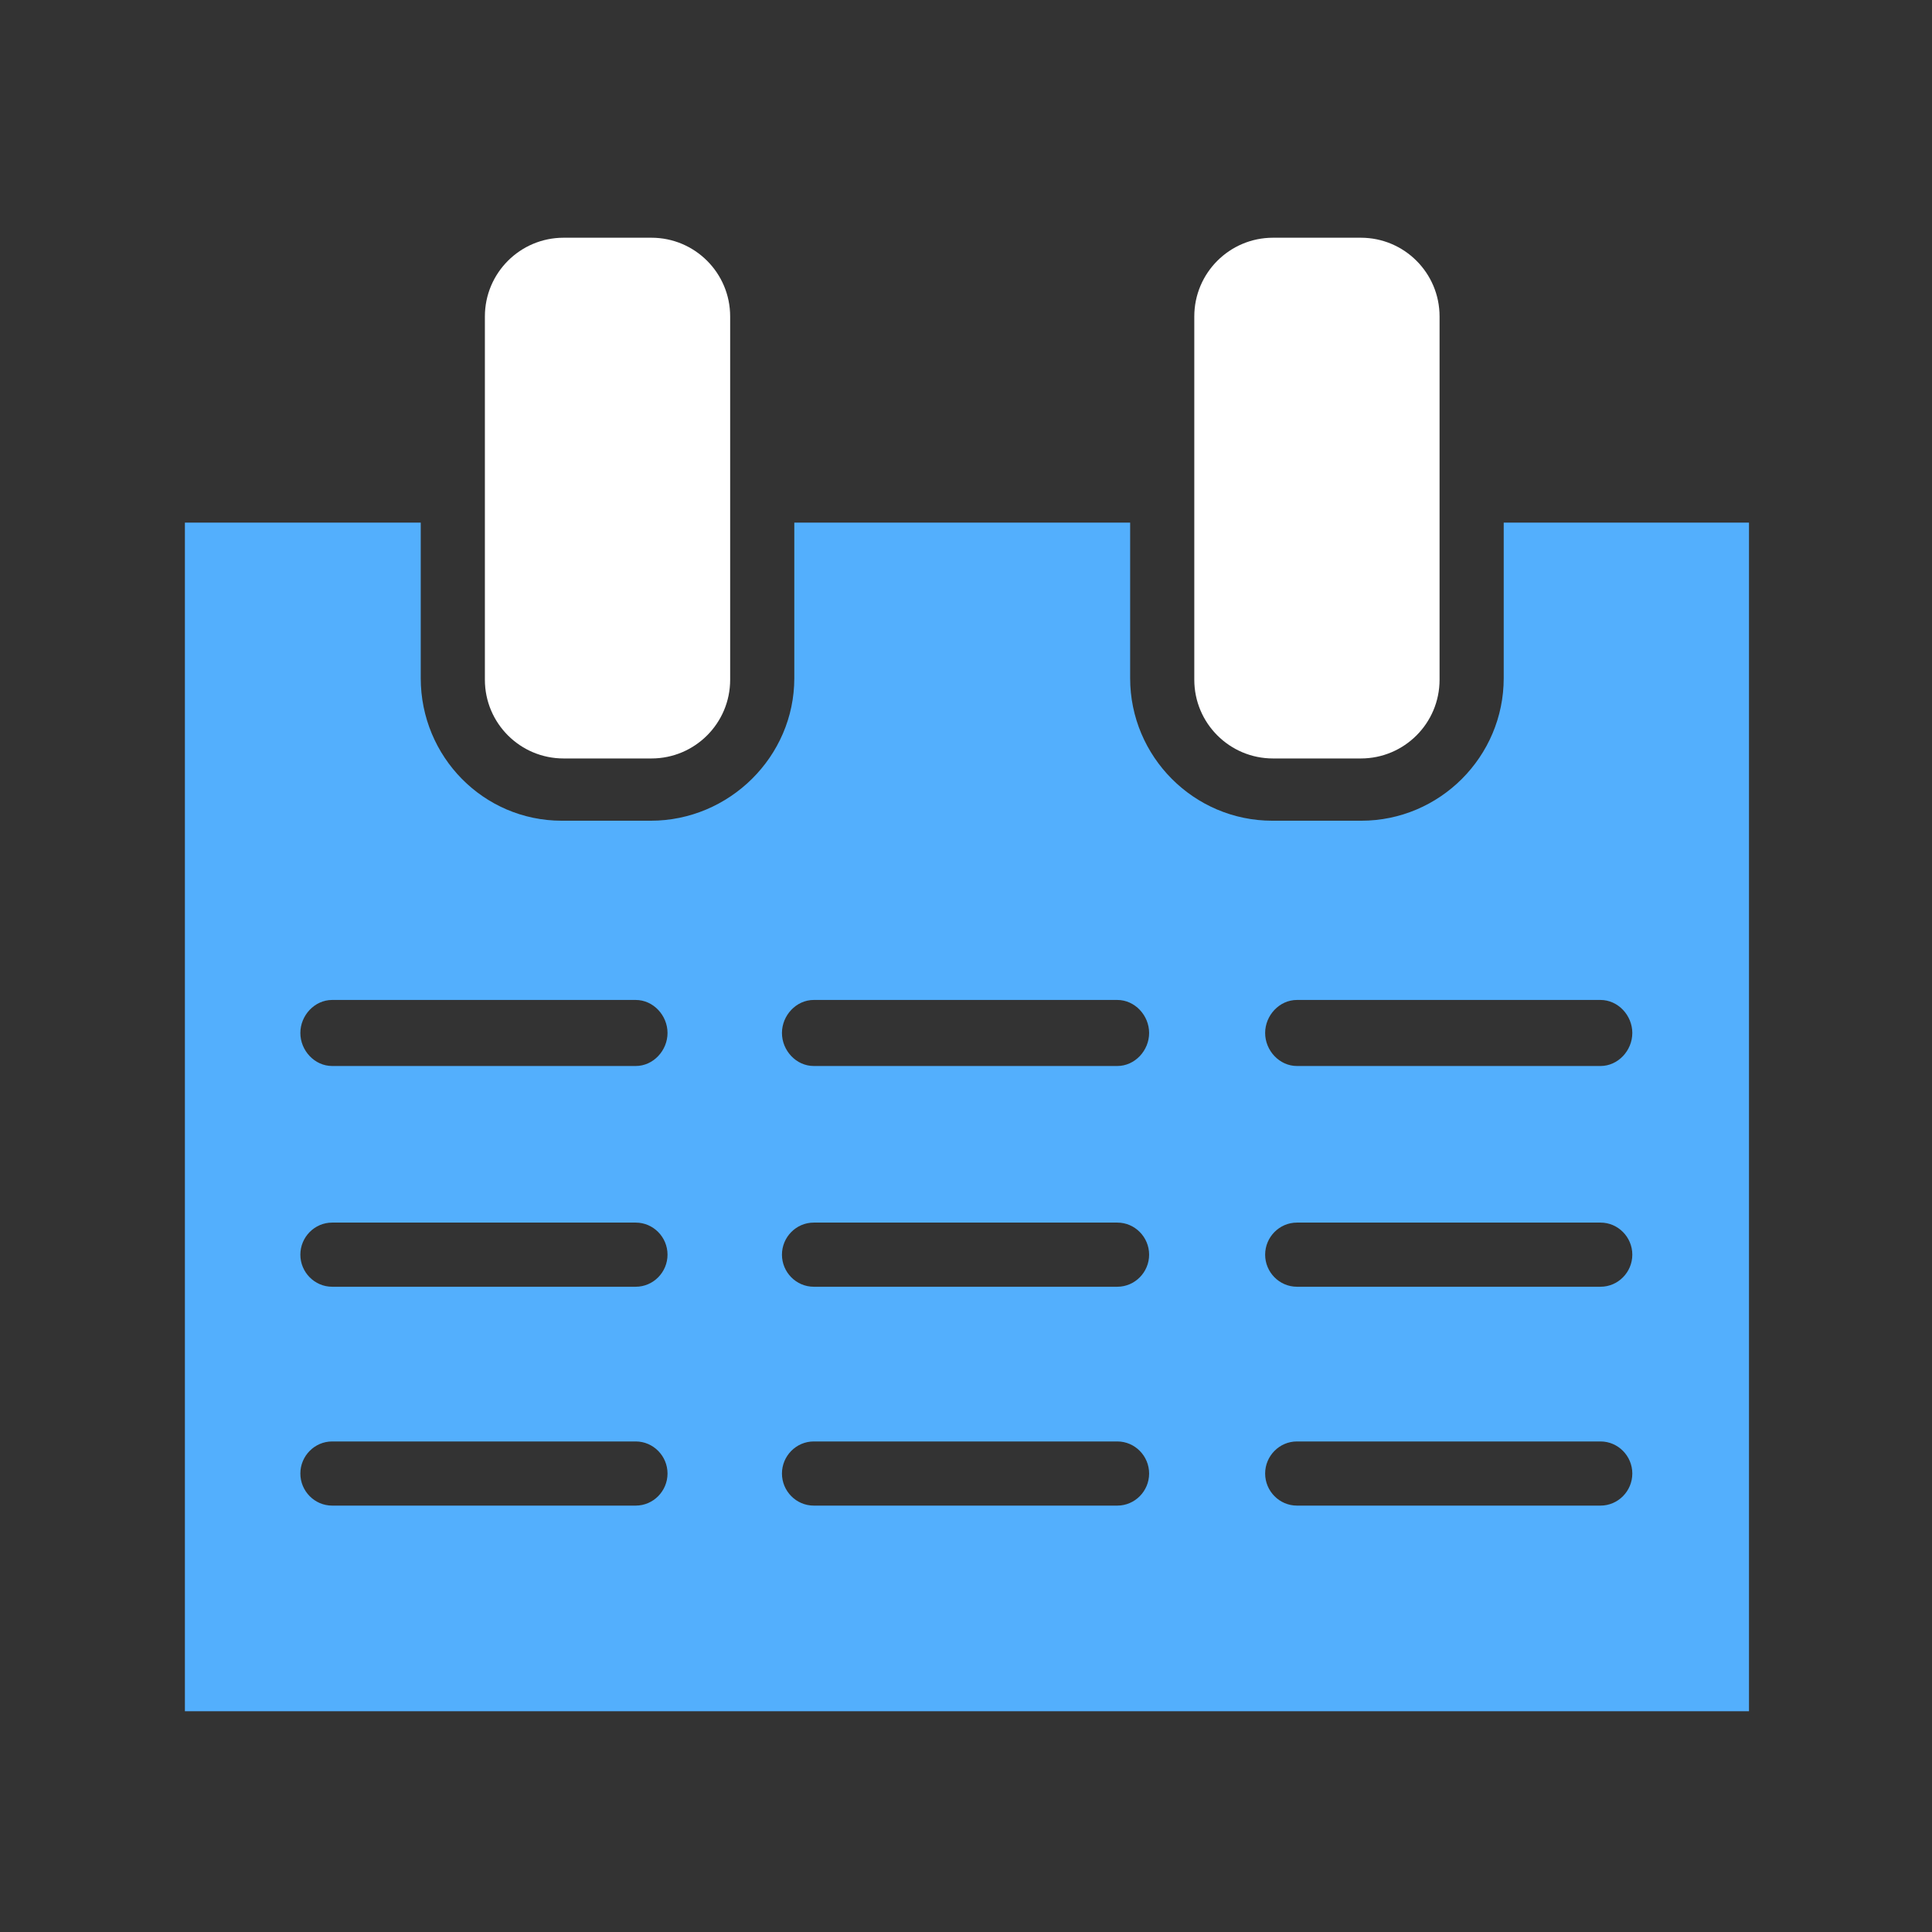 <?xml version="1.0" standalone="no"?><!DOCTYPE svg PUBLIC "-//W3C//DTD SVG 1.1//EN" "http://www.w3.org/Graphics/SVG/1.1/DTD/svg11.dtd"><svg t="1495703105391" class="icon" style="" viewBox="0 0 1024 1024" version="1.1" xmlns="http://www.w3.org/2000/svg" p-id="2168" xmlns:xlink="http://www.w3.org/1999/xlink" width="200" height="200"><rect x="0" y="0" width="1024" height="1024" fill="#333333" stroke="none"/><defs><style type="text/css"></style></defs><path d="M797 359.451C797 401.038 763.086 435 721.499 435h-47.132C632.78 435 599 401.038 599 359.451V277H421v82.451C421 401.038 386.517 435 344.93 435h-47.132C256.211 435 223 401.038 223 359.451V277H98v630h829V277H797v82.451zM336.949 798H176.044c-9.305 0-16.849-7.695-16.849-17s7.543-17 16.849-17h160.905c9.305 0 16.849 7.695 16.849 17s-7.543 17-16.849 17z m0-116H176.044c-9.305 0-16.849-7.695-16.849-17s7.543-17 16.849-17h160.905c9.305 0 16.849 7.695 16.849 17s-7.543 17-16.849 17z m0-117H176.044c-9.305 0-16.849-8.195-16.849-17.5s7.543-17.5 16.849-17.5h160.905c9.305 0 16.849 8.195 16.849 17.5s-7.543 17.5-16.849 17.5z m255.258 233H431.302c-9.305 0-16.849-7.695-16.849-17s7.543-17 16.849-17h160.905c9.305 0 16.849 7.695 16.849 17s-7.543 17-16.849 17z m0-116H431.302c-9.305 0-16.849-7.695-16.849-17s7.543-17 16.849-17h160.905c9.305 0 16.849 7.695 16.849 17s-7.543 17-16.849 17z m0-117H431.302c-9.305 0-16.849-8.195-16.849-17.5s7.543-17.5 16.849-17.5h160.905c9.305 0 16.849 8.195 16.849 17.5s-7.543 17.5-16.849 17.5z m256.101 233H687.403c-9.305 0-16.849-7.695-16.849-17s7.543-17 16.849-17h160.905c9.305 0 16.849 7.695 16.849 17s-7.544 17-16.849 17z m0-116H687.403c-9.305 0-16.849-7.695-16.849-17s7.543-17 16.849-17h160.905c9.305 0 16.849 7.695 16.849 17s-7.544 17-16.849 17z m16.849-134.5c0 9.305-7.543 17.5-16.849 17.5H687.403c-9.305 0-16.849-8.195-16.849-17.5s7.543-17.5 16.849-17.5h160.905c9.305 0 16.849 8.195 16.849 17.5z" fill="#53AFFD" p-id="2169"></path><path d="M928.339 243H797v-75.579C797 125.834 763.086 92 721.499 92h-47.132C632.78 92 599 125.834 599 167.421V243H421v-75.579C421 125.834 386.517 92 344.93 92h-47.132C256.211 92 223 125.834 223 167.421V243H96.013C78.361 243 64 257.999 64 275.651v633.512C64 926.815 78.361 941 96.013 941H928.34c17.651 0 31.66-14.185 31.66-31.837V275.651C960 257.999 945.991 243 928.339 243zM927 907H98V277h125v82.451C223 401.038 256.211 435 297.798 435h47.132c41.587 0 76.07-33.962 76.07-75.549V277h178v82.451C599 401.038 632.78 435 674.367 435h47.132C763.086 435 797 401.038 797 359.451V277h130v630zM387 360.277C387 383.32 368.32 402 345.277 402h-46.554C275.68 402 257 383.32 257 360.277V167.723C257 144.68 275.68 126 298.723 126h46.554C368.32 126 387 144.68 387 167.723v192.554z m376 0C763 383.32 744.32 402 721.277 402h-46.554C651.68 402 633 383.32 633 360.277V167.723C633 144.68 651.68 126 674.723 126h46.554C744.32 126 763 144.68 763 167.723v192.554z" fill="" p-id="2170"></path><path d="M387 167.723C387 144.68 368.32 126 345.277 126h-46.554C275.68 126 257 144.68 257 167.723v192.554C257 383.32 275.68 402 298.723 402h46.554C368.32 402 387 383.32 387 360.277V167.723zM763 167.723C763 144.68 744.32 126 721.277 126h-46.554C651.68 126 633 144.68 633 167.723v192.554C633 383.32 651.68 402 674.723 402h46.554C744.32 402 763 383.32 763 360.277V167.723z" fill="#FFFFFF" p-id="2171"></path><path d="M336.949 530H176.044c-9.305 0-16.849 8.195-16.849 17.5s7.543 17.5 16.849 17.5h160.905c9.305 0 16.849-8.195 16.849-17.5s-7.543-17.5-16.849-17.5zM592.207 530H431.302c-9.305 0-16.849 8.195-16.849 17.5s7.543 17.5 16.849 17.5h160.905c9.305 0 16.849-8.195 16.849-17.5s-7.543-17.5-16.849-17.5zM687.403 530c-9.305 0-16.849 8.195-16.849 17.5s7.543 17.5 16.849 17.5h160.905c9.305 0 16.849-8.195 16.849-17.5s-7.543-17.5-16.849-17.5H687.403zM336.949 648H176.044c-9.305 0-16.849 7.695-16.849 17s7.543 17 16.849 17h160.905c9.305 0 16.849-7.695 16.849-17s-7.543-17-16.849-17zM592.207 648H431.302c-9.305 0-16.849 7.695-16.849 17s7.543 17 16.849 17h160.905c9.305 0 16.849-7.695 16.849-17s-7.543-17-16.849-17zM848.308 648H687.403c-9.305 0-16.849 7.695-16.849 17s7.543 17 16.849 17h160.905c9.305 0 16.849-7.695 16.849-17s-7.544-17-16.849-17zM336.949 764H176.044c-9.305 0-16.849 7.695-16.849 17s7.543 17 16.849 17h160.905c9.305 0 16.849-7.695 16.849-17s-7.543-17-16.849-17zM592.207 764H431.302c-9.305 0-16.849 7.695-16.849 17s7.543 17 16.849 17h160.905c9.305 0 16.849-7.695 16.849-17s-7.543-17-16.849-17zM848.308 764H687.403c-9.305 0-16.849 7.695-16.849 17s7.543 17 16.849 17h160.905c9.305 0 16.849-7.695 16.849-17s-7.544-17-16.849-17z" fill="" p-id="2172"></path></svg>